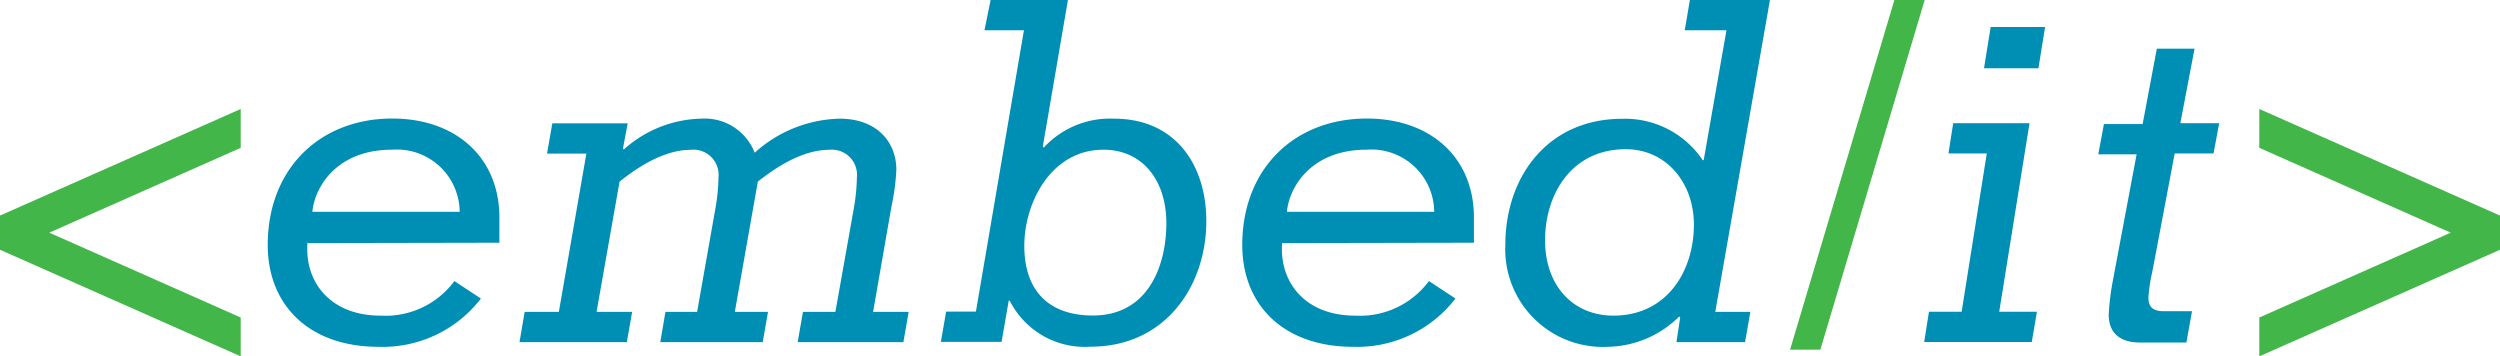 <svg xmlns="http://www.w3.org/2000/svg" viewBox="0 0 198.89 28.35"><title>embedit</title><polygon points="19.15 11.76 3.92 18.51 19.15 25.26 19.15 28.35 0 19.87 0 17.15 19.15 8.67 19.15 11.76" style="fill:#43b649"/><path d="M40.11,27.18a5,5,0,0,0-5.39-4.94c-4.37,0-6.14,2.94-6.33,4.94ZM28,29.67c-.23,3.09,1.81,5.77,5.81,5.77a6.82,6.82,0,0,0,5.88-2.75l2.11,1.39a9.85,9.85,0,0,1-8.14,3.84c-5.54,0-8.82-3.32-8.82-8.1,0-6.07,4.15-10.06,9.91-10.06,5.05,0,8.52,3.09,8.52,7.88v2Z" transform="translate(-3.54 -10.33)" style="fill:#008fb4"/><path d="M48,35.14l2.19-12.59H47.06l.42-2.41h6l-.38,2,.07.08a9.5,9.5,0,0,1,6.15-2.45,4.26,4.26,0,0,1,4.26,2.71,10.44,10.44,0,0,1,6.75-2.71c3,0,4.52,1.88,4.52,4.07a17.6,17.6,0,0,1-.38,2.87L73,35.14h2.83l-.42,2.41H67l.42-2.41H70L71.45,27a15.48,15.48,0,0,0,.26-2.56,2,2,0,0,0-2.22-2.19c-2.3,0-4.56,1.66-5.66,2.53L62,35.14h2.64l-.42,2.41H56.07l.41-2.41H59L60.44,27a15.5,15.5,0,0,0,.26-2.56,2,2,0,0,0-2.22-2.19c-2.3,0-4.56,1.66-5.65,2.53L51,35.14h2.83l-.42,2.41H44.87l.41-2.41Z" transform="translate(-3.54 -10.33)" style="fill:#008fb4"/><path d="M91.32,22.24c-4.11,0-6.29,4.15-6.29,7.65s1.88,5.54,5.46,5.54c4.37,0,5.84-3.92,5.84-7.35s-1.92-5.84-5-5.84M85,12.74H81.86l.49-2.41h6.15L86.5,22l.08.07a7.18,7.18,0,0,1,5.58-2.3c5,0,7.35,3.81,7.35,8.14,0,5.2-3.28,10-9.2,10a6.68,6.68,0,0,1-6.44-3.66h-.08l-.57,3.28H78.39l.42-2.41h2.37Z" transform="translate(-3.54 -10.33)" style="fill:#008fb4"/><path d="M117.64,27.18a5,5,0,0,0-5.39-4.94c-4.37,0-6.14,2.94-6.33,4.94Zm-12.1,2.49c-.23,3.09,1.81,5.77,5.8,5.77a6.82,6.82,0,0,0,5.88-2.75l2.11,1.39a9.86,9.86,0,0,1-8.14,3.84c-5.54,0-8.82-3.32-8.82-8.1,0-6.07,4.15-10.06,9.91-10.06,5.06,0,8.52,3.09,8.52,7.88v2Z" transform="translate(-3.54 -10.33)" style="fill:#008fb4"/><path d="M131.89,35.44c4.3,0,6.41-3.58,6.41-7.24,0-3.32-2.19-6-5.43-6-4.3,0-6.41,3.58-6.41,7.24s2.26,6,5.43,6m5.32.15-.08-.08a8.24,8.24,0,0,1-5.65,2.41,7.77,7.77,0,0,1-8.18-8.14c0-5.28,3.28-10,9.31-10A7.44,7.44,0,0,1,139,23.07h.08l1.81-10.33h-3.32l.41-2.41h6.37L140,35.14h2.79l-.42,2.41h-5.46Z" transform="translate(-3.54 -10.33)" style="fill:#008fb4"/><polygon points="150.71 0 153.12 0 144.82 27.82 142.41 27.82 150.71 0" style="fill:#43b649"/><path d="M165.71,15.76h-4.33l.53-3.28h4.33Zm-7.16,6.78.38-2.41H165l-2.41,15h3l-.41,2.41h-8.56l.38-2.41h2.6l2-12.59Z" transform="translate(-3.54 -10.33)" style="fill:#008fb4"/><path d="M177,20.13h3.09l-.45,2.41h-3.09L174.76,32a12.1,12.1,0,0,0-.3,2c0,.75.34,1.09,1.25,1.09h2.22l-.45,2.49h-3.69c-1.59,0-2.49-.76-2.49-2.22a20.15,20.15,0,0,1,.34-2.75l1.88-10h-3.05l.45-2.41H174l1.13-6h3Z" transform="translate(-3.54 -10.33)" style="fill:#008fb4"/><polygon points="198.89 17.15 198.89 19.87 179.74 28.35 179.74 25.26 194.97 18.51 179.74 11.76 179.74 8.67 198.89 17.15" style="fill:#43b649"/></svg>